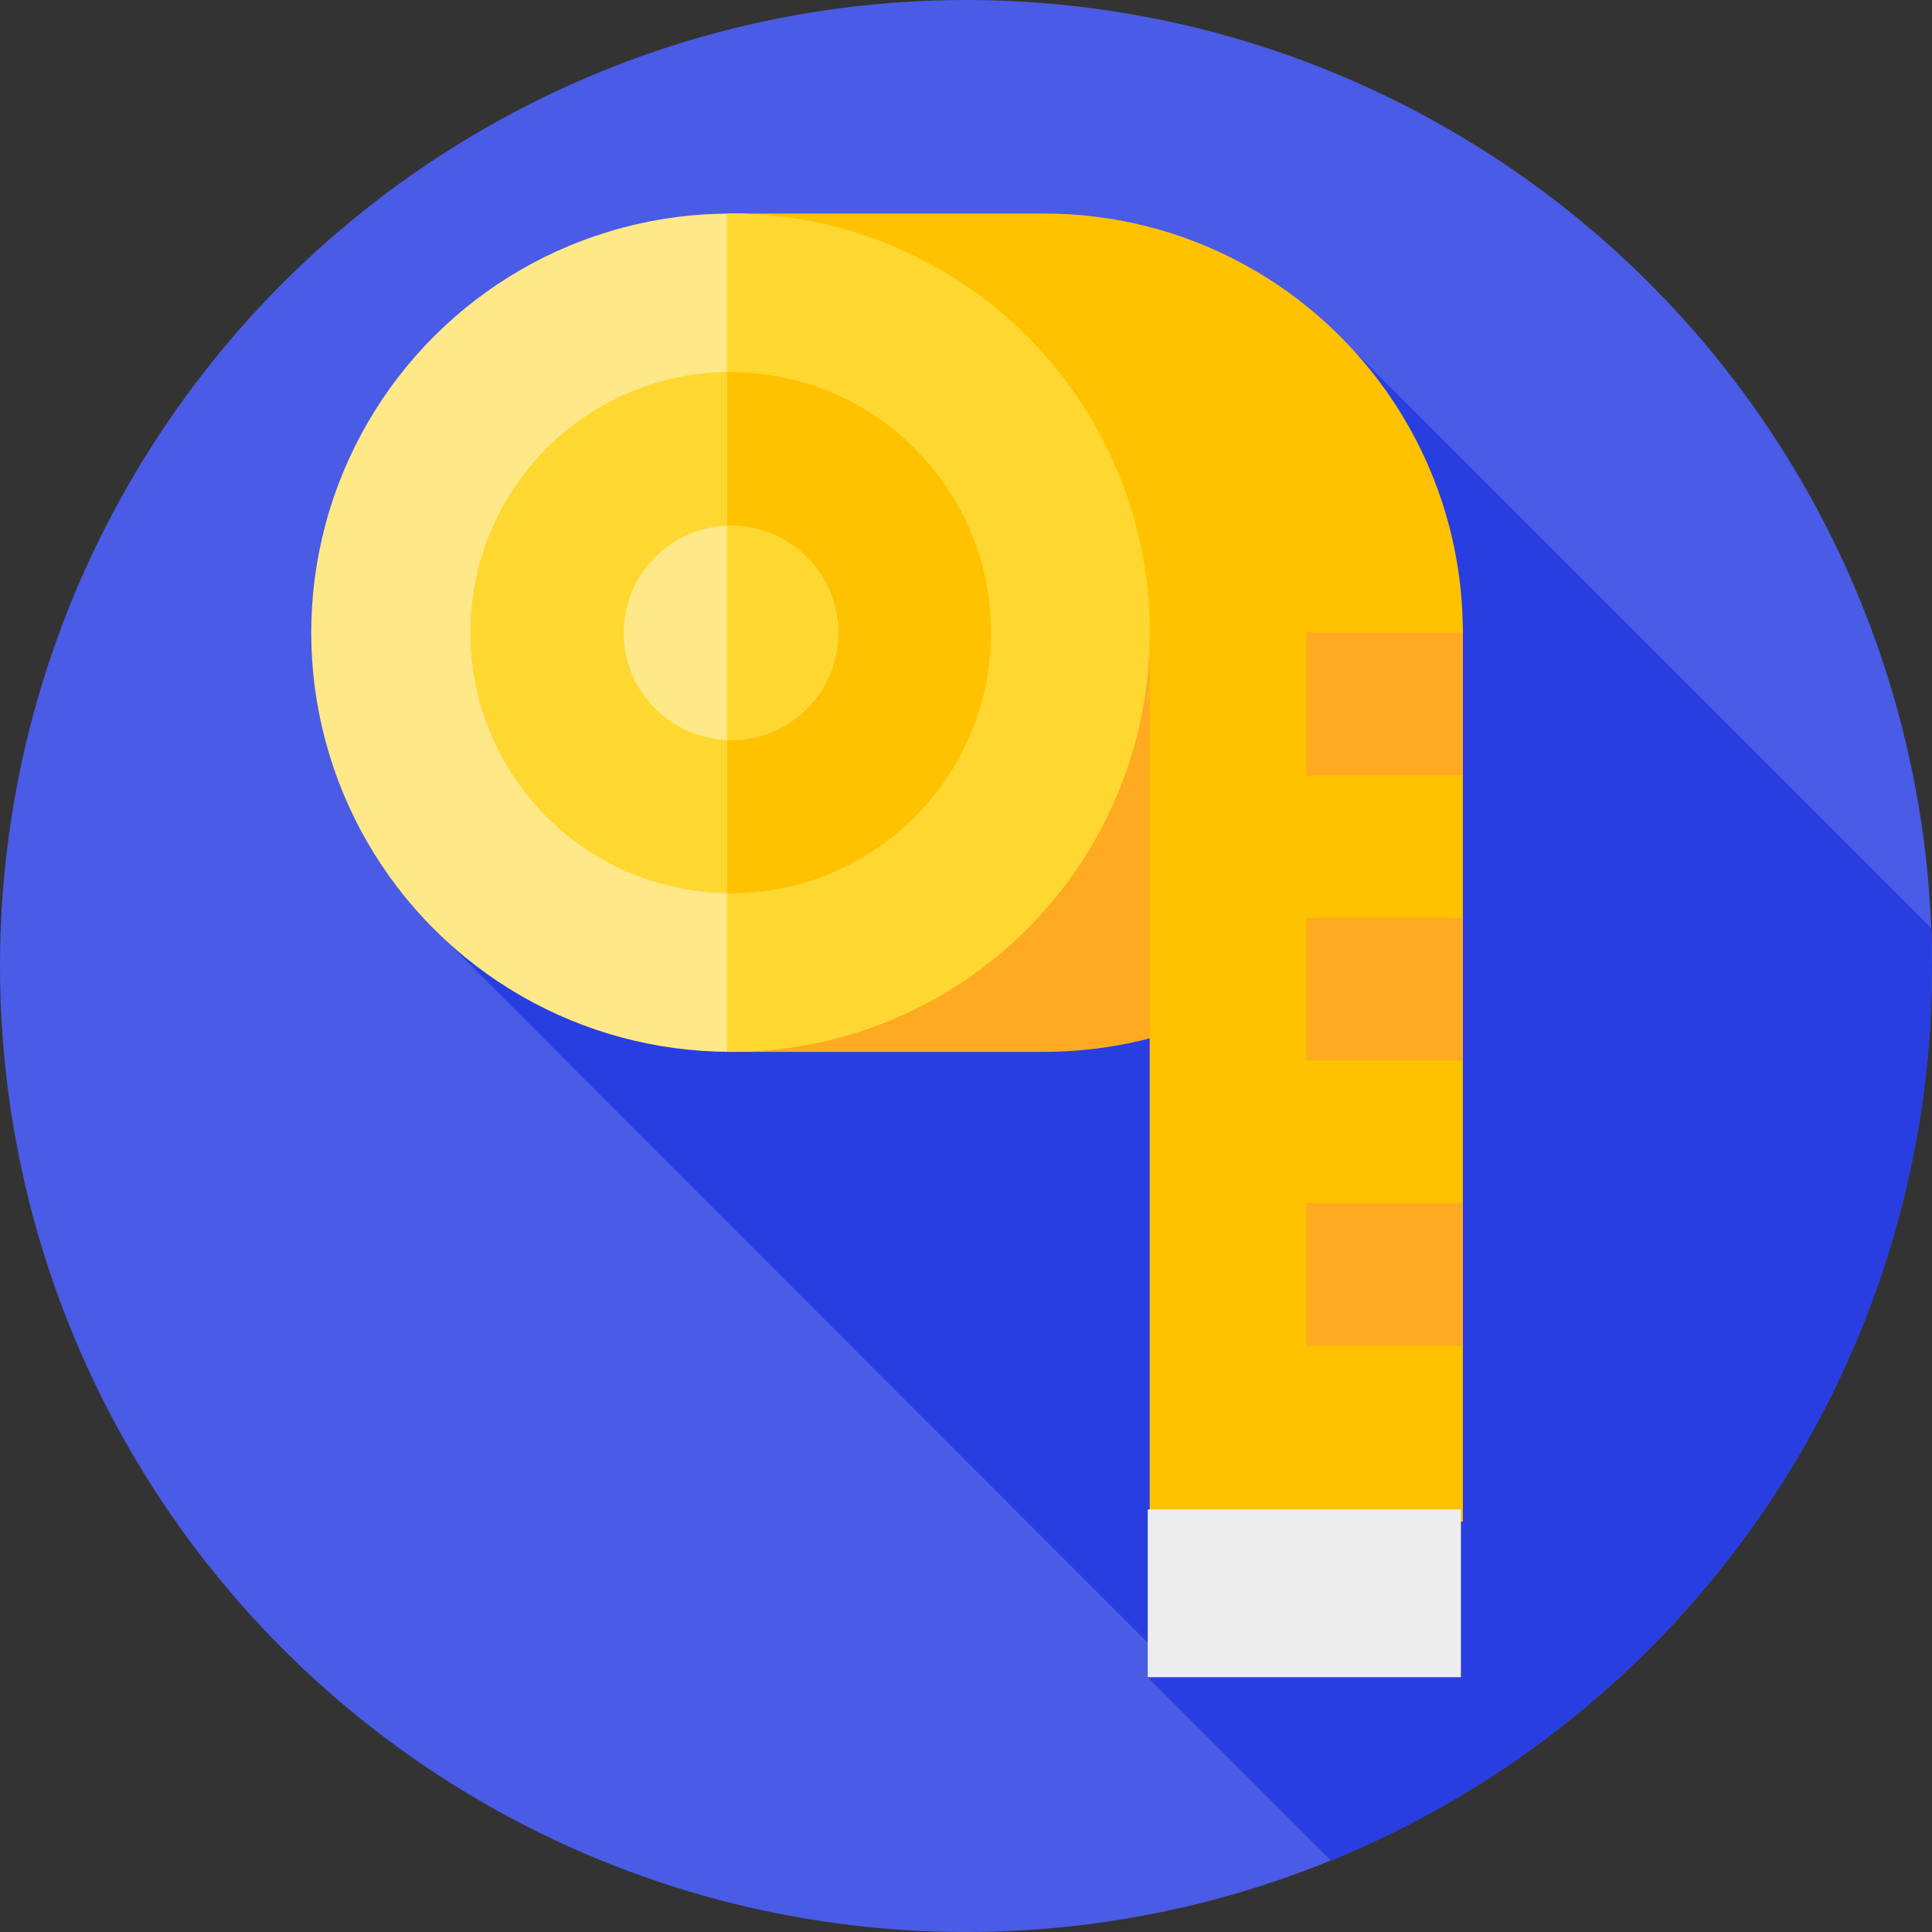 <svg id="Layer_1" enable-background="new 0 0 512 512" height="512" viewBox="0 0 512 512" width="512" xmlns="http://www.w3.org/2000/svg"><rect x="0" y="0" width="512" height="512" fill="#333333" stroke="none"/><g><g id="XMLID_191_"><g id="XMLID_201_"><g id="XMLID_211_"><g id="XMLID_253_"><g id="XMLID_259_"><g id="XMLID_263_"><g id="XMLID_264_"><g id="XMLID_265_"><g id="XMLID_266_"><g id="XMLID_267_"><g id="XMLID_279_"><g id="XMLID_280_"><g id="XMLID_295_"><g id="XMLID_310_"><circle id="XMLID_311_" cx="256" cy="256" fill="#4a5be5" r="256"/></g></g></g></g></g></g></g></g></g></g></g></g></g></g><path d="m512 256c0-3.357-.085-6.693-.213-10.018l-153.278-153.329-240.623 156.303 190.78 190.877-4.507 4.642 48.59 48.59c93.417-38.164 159.251-129.918 159.251-237.065z" fill="#283ee1"/><g><path d="m193.591 278.758h82.997c61.351 0 111.085-49.735 111.085-111.085 0-26.446-58.188-41.098-99.224-13.199-54.16 36.822-94.858 124.284-94.858 124.284z" fill="#ffaa20"/><path d="m387.655 167.668h.015c0-61.35-49.731-111.081-111.081-111.081h-82.998v37.257c-17.47 19.635-28.083 45.483-28.083 73.824h139.169v235.576h82.997v-235.571z" fill="#ffc200"/><g fill="#ffaa20"><path d="m348.029 316.964h37.787v41.494h-37.787z" transform="matrix(0 1 -1 0 704.634 -29.211)"/><path d="m348.029 241.389h37.787v41.494h-37.787z" transform="matrix(0 1 -1 0 629.059 -104.786)"/><path d="m348.029 165.815h37.787v41.494h-37.787z" transform="matrix(0 1 -1 0 553.484 -180.361)"/></g><path d="m304.159 400.018h82.997v44.457h-82.997z" fill="#ededed"/><ellipse cx="193.591" cy="167.673" fill="#ffe888" rx="111.085" ry="111.085" transform="matrix(.707 -.707 .707 .707 -61.861 186)"/><path d="m304.68 167.67c0 61.35-49.74 111.09-111.09 111.09-.3 0-.59 0-.89-.01v-222.15c.3-.01.59-.01.89-.01 61.35 0 111.09 49.73 111.09 111.08z" fill="#ffd731"/><ellipse cx="193.591" cy="167.673" fill="#ffd731" rx="69.048" ry="69.048" transform="matrix(.164 -.987 .987 .164 -3.51 331.205)"/><path d="m262.64 167.67c0 38.14-30.91 69.05-69.05 69.05-.3 0-.6 0-.89-.01v-138.08c.29-.01.59-.01.89-.01 38.14 0 69.05 30.92 69.05 69.05z" fill="#ffc200"/><ellipse cx="193.591" cy="167.673" fill="#ffe888" rx="28.39" ry="28.39" transform="matrix(.162 -.987 .987 .162 -3.164 331.622)"/><path d="m221.98 167.67c0 15.68-12.71 28.39-28.39 28.39-.3 0-.6 0-.89-.02v-56.74c.29-.02.59-.02.89-.02 15.68 0 28.39 12.71 28.39 28.39z" fill="#ffd731"/></g></g></svg>